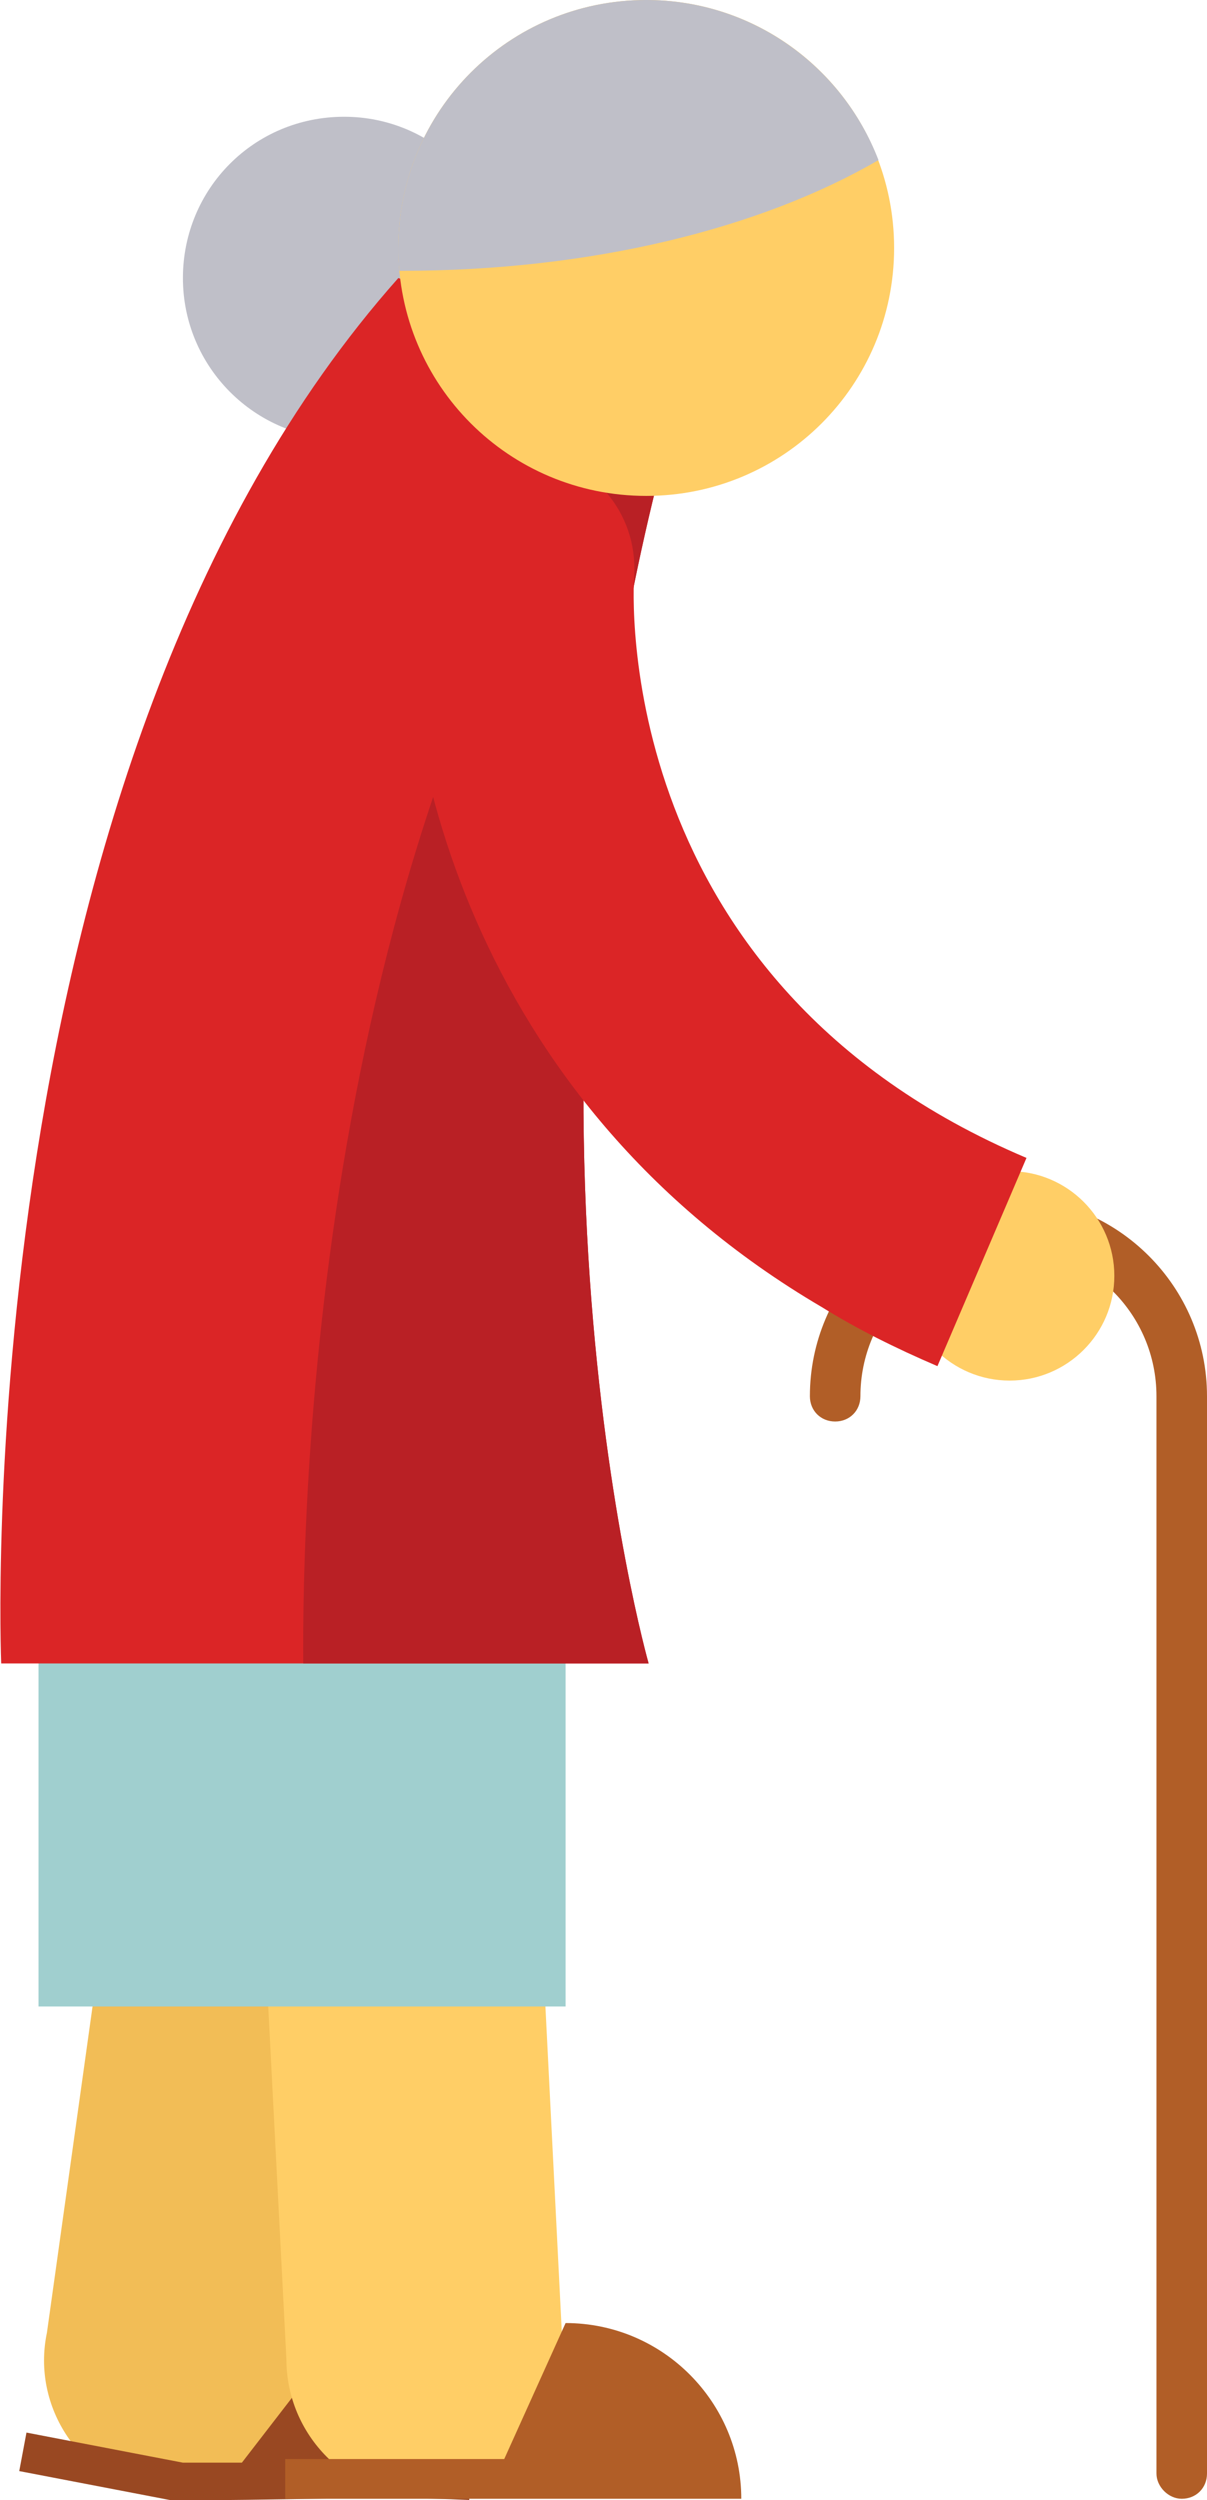 <?xml version="1.0" encoding="utf-8"?>
<!-- Generator: Adobe Illustrator 19.0.0, SVG Export Plug-In . SVG Version: 6.00 Build 0)  -->
<svg version="1.1" id="Layer_1" xmlns="http://www.w3.org/2000/svg" xmlns:xlink="http://www.w3.org/1999/xlink" x="0px" y="0px"
	 viewBox="0 0 100.3 207.7" style="enable-background:new 0 0 100.3 207.7;" xml:space="preserve">
<style type="text/css">
	.st0{fill:#F2BD56;}
	.st1{fill:#994822;}
	.st2{fill:#BFBFC8;}
	.st3{fill:#B15E27;}
	.st4{fill:#FFCE66;}
	.st5{fill:#A0CFCF;}
	.st6{fill:#DB2526;}
	.st7{fill:#B92025;}
</style>
<g id="XMLID_253_">
	<g id="XMLID_277_">
		<g id="XMLID_278_">
			<path id="XMLID_279_" class="st0" d="M26.5,198.2c-1.2,6.3-7.3,10.4-13.5,9.1l0,0c-6.3-1.2-10.4-7.3-9.1-13.5l12-85.8
				c22.9,4.4,22.7,4.4,22.7,4.4L26.5,198.2z"/>
		</g>
	</g>
	<path id="XMLID_276_" class="st1" d="M14.4,207.7c8.2,0.1,16.4-0.4,24.6,0c-0.6-6.3-5.2-11.1-11.8-12.3l-7.1,9.2h-4.9l-13-2.5
		l-0.6,3.2l12.5,2.4C14.2,207.7,14.3,207.7,14.4,207.7z"/>
	<path id="XMLID_274_" class="st2" d="M15.2,23.1c0,7.4,6,13.4,13.4,13.4c7.4,0,13.4-6,13.4-13.4c0-7.4-6-13.4-13.4-13.4
		C21.1,9.7,15.2,15.7,15.2,23.1z"/>
	<g id="XMLID_258_">
		<g id="XMLID_271_">
			<g id="XMLID_272_">
				<path id="XMLID_273_" class="st3" d="M98.2,207.6c1.2,0,2.1-0.9,2.1-2.1v-89.5c0-9.1-7.4-16.5-16.5-16.5s-16.5,7.4-16.5,16.5
					c0,1.2,0.9,2.1,2.1,2.1c1.2,0,2.1-0.9,2.1-2.1c0-6.8,5.5-12.3,12.3-12.3c6.8,0,12.3,5.5,12.3,12.3v89.5
					C96.1,206.6,97.1,207.6,98.2,207.6z"/>
			</g>
		</g>
		<g id="XMLID_259_">
			<g id="XMLID_260_">
				<g id="XMLID_268_">
					<g id="XMLID_269_">
						<path id="XMLID_270_" class="st4" d="M46.8,196c0,6.4-5.2,11.5-11.5,11.5l0,0c-6.4,0-11.5-5.2-11.5-11.5l-4.5-87.3
							c23.3,0,23.1,0,23.1,0L46.8,196z"/>
					</g>
				</g>
				<rect id="XMLID_267_" x="3.2" y="132" class="st5" width="43.8" height="34.7"/>
				<g id="XMLID_265_">
					<path id="XMLID_266_" class="st6" d="M57.1,31c-17.3,57.7-3.2,107.2-3.2,107.2H0.1c0,0-3.1-74.5,33-115.1L57.1,31z"/>
				</g>
				<path id="XMLID_264_" class="st7" d="M57.1,31c-17.3,57.7-3.2,107.2-3.2,107.2H25.2c-0.1-13,0.9-71.4,29.4-108L57.1,31z"/>
				<path id="XMLID_262_" class="st4" d="M75.2,106c0,4.8,3.9,8.7,8.7,8.7c4.8,0,8.7-3.9,8.7-8.7c0-4.8-3.9-8.7-8.7-8.7
					C79,97.3,75.2,101.2,75.2,106z"/>
				<path id="XMLID_261_" class="st6" d="M33.9,46.3c0.4-5.2,4.9-9,10.1-8.6c5.2,0.4,9,4.9,8.7,10.1c-0.1,1.4-1.9,33.8,32.6,48.4
					l-7.4,17.3c-3.5-1.5-6.7-3.1-9.6-4.9C38.8,91.3,32.7,61.1,33.9,46.3z"/>
			</g>
		</g>
	</g>
	<path id="XMLID_256_" class="st4" d="M33.1,20.6c0,11.4,9.2,20.6,20.6,20.6c11.4,0,20.6-9.2,20.6-20.6C74.3,9.2,65.1,0,53.7,0
		C42.3,0,33.1,9.2,33.1,20.6z"/>
	<path id="XMLID_255_" class="st2" d="M53.7,0C62.5,0,70,5.5,73,13.3c-9.8,5.7-23.9,9.2-39.6,9.2c-0.1,0-0.1,0-0.2,0
		c-0.1-0.6-0.1-1.3-0.1-1.9C33.1,9.2,42.3,0,53.7,0z"/>
	<path id="XMLID_254_" class="st3" d="M41.9,204.3l5.1-11.3c8.1,0,14.6,6.6,14.6,14.6H23.7v-3.3H41.9z"/>
</g>
</svg>
